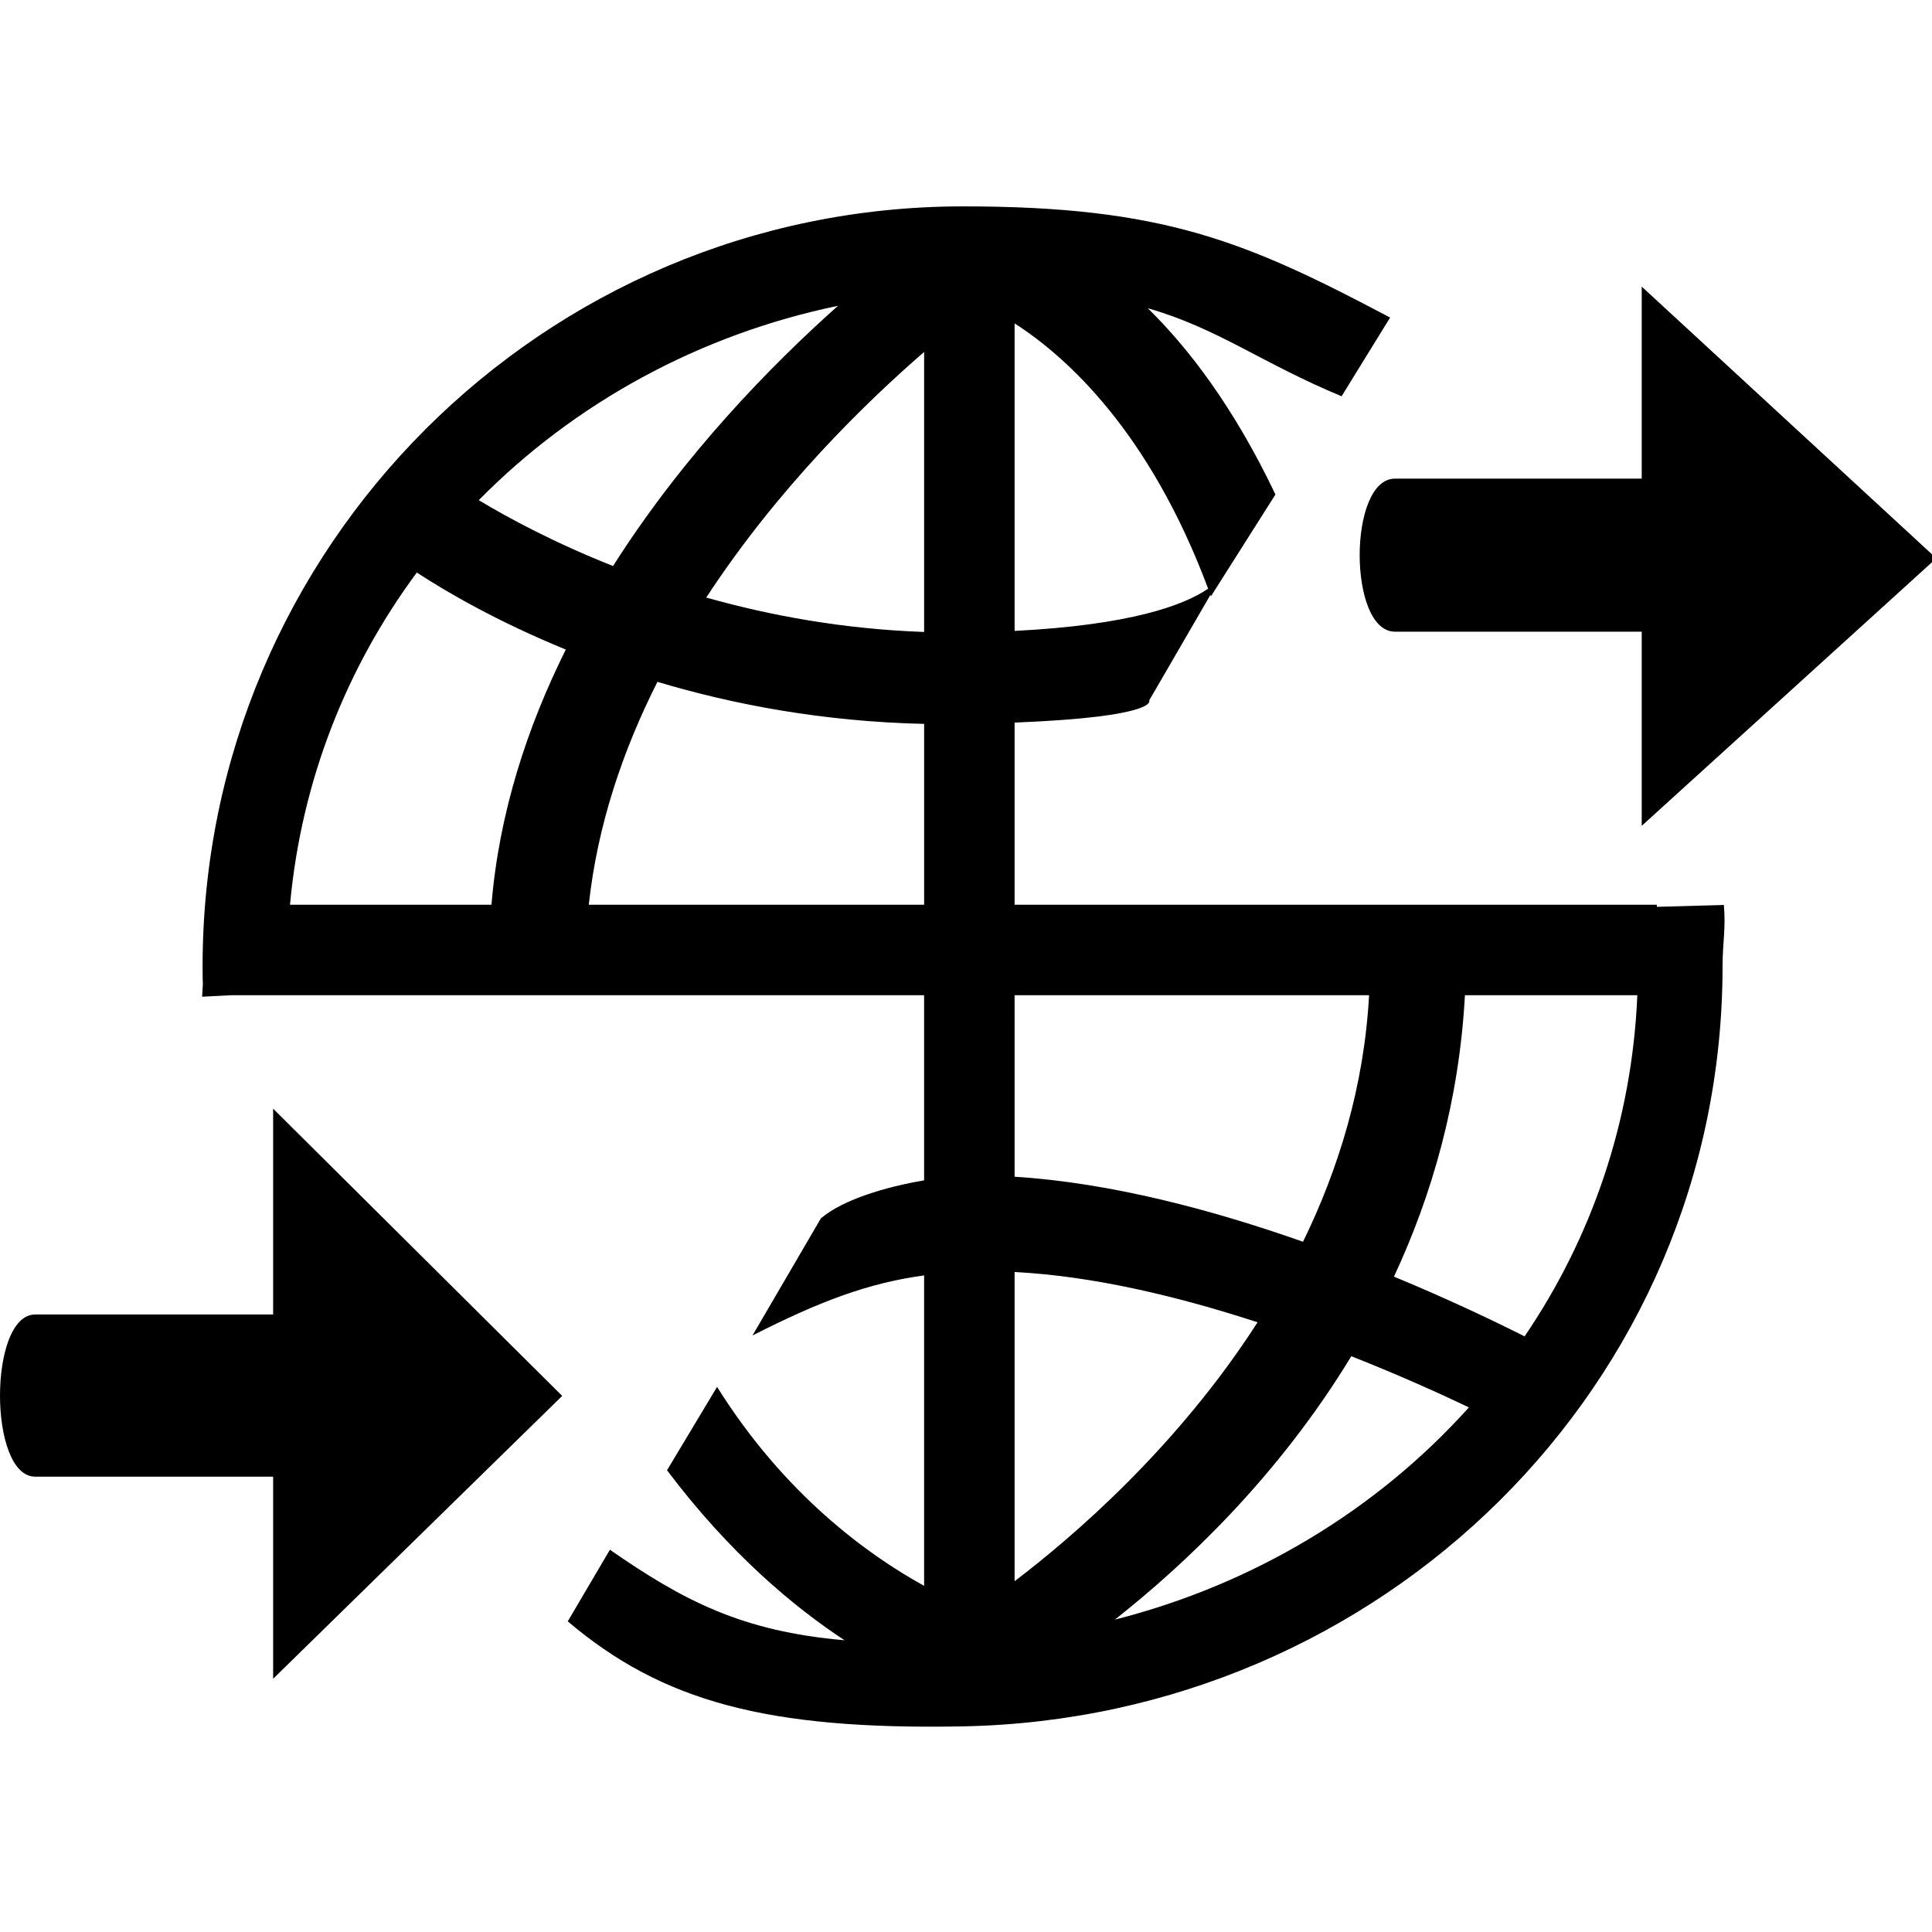 <?xml version="1.0" encoding="utf-8"?>
<!-- Generator: Adobe Illustrator 16.0.4, SVG Export Plug-In . SVG Version: 6.00 Build 0)  -->
<!DOCTYPE svg PUBLIC "-//W3C//DTD SVG 1.1//EN" "http://www.w3.org/Graphics/SVG/1.1/DTD/svg11.dtd">
<svg version="1.1" id="Layer_1" xmlns="http://www.w3.org/2000/svg" xmlns:xlink="http://www.w3.org/1999/xlink" x="0px" y="0px"
	 width="448px" height="448px" viewBox="0 0 448 448" enable-background="new 0 0 448 448" xml:space="preserve">
<g id="Layer_3" display="none">
	<g id="Grid" display="inline">
		<g id="icomoon-ignore">
			<line opacity="0.3" fill="none" stroke="#449FDB" enable-background="new    " x1="16" y1="0" x2="16" y2="448"/>
			<line fill="none" stroke="#449FDB" x1="32" y1="0" x2="32" y2="448"/>
			<line opacity="0.3" fill="none" stroke="#449FDB" enable-background="new    " x1="48" y1="0" x2="48" y2="448"/>
			<line fill="none" stroke="#449FDB" x1="64" y1="0" x2="64" y2="448"/>
			<line opacity="0.3" fill="none" stroke="#449FDB" enable-background="new    " x1="80" y1="0" x2="80" y2="448"/>
			<line fill="none" stroke="#449FDB" x1="96" y1="0" x2="96" y2="448"/>
			<line opacity="0.3" fill="none" stroke="#449FDB" enable-background="new    " x1="112" y1="0" x2="112" y2="448"/>
			<line fill="none" stroke="#449FDB" x1="128" y1="0" x2="128" y2="448"/>
			<line opacity="0.3" fill="none" stroke="#449FDB" enable-background="new    " x1="144" y1="0" x2="144" y2="448"/>
			<line fill="none" stroke="#449FDB" x1="160" y1="0" x2="160" y2="448"/>
			<line opacity="0.3" fill="none" stroke="#449FDB" enable-background="new    " x1="176" y1="0" x2="176" y2="448"/>
			<line fill="none" stroke="#449FDB" x1="192" y1="0" x2="192" y2="448"/>
			<line opacity="0.3" fill="none" stroke="#449FDB" enable-background="new    " x1="208" y1="0" x2="208" y2="448"/>
			<line fill="none" stroke="#449FDB" x1="224" y1="0" x2="224" y2="448"/>
			<line opacity="0.3" fill="none" stroke="#449FDB" enable-background="new    " x1="240" y1="0" x2="240" y2="448"/>
			<line fill="none" stroke="#449FDB" x1="256" y1="0" x2="256" y2="448"/>
			<line opacity="0.3" fill="none" stroke="#449FDB" enable-background="new    " x1="272" y1="0" x2="272" y2="448"/>
			<line fill="none" stroke="#449FDB" x1="288" y1="0" x2="288" y2="448"/>
			<line opacity="0.3" fill="none" stroke="#449FDB" enable-background="new    " x1="304" y1="0" x2="304" y2="448"/>
			<line fill="none" stroke="#449FDB" x1="320" y1="0" x2="320" y2="448"/>
			<line opacity="0.3" fill="none" stroke="#449FDB" enable-background="new    " x1="336" y1="0" x2="336" y2="448"/>
			<line fill="none" stroke="#449FDB" x1="352" y1="0" x2="352" y2="448"/>
			<line opacity="0.3" fill="none" stroke="#449FDB" enable-background="new    " x1="368" y1="0" x2="368" y2="448"/>
			<line fill="none" stroke="#449FDB" x1="384" y1="0" x2="384" y2="448"/>
			<line opacity="0.3" fill="none" stroke="#449FDB" enable-background="new    " x1="400" y1="0" x2="400" y2="448"/>
			<line fill="none" stroke="#449FDB" x1="416" y1="0" x2="416" y2="448"/>
			<line opacity="0.3" fill="none" stroke="#449FDB" enable-background="new    " x1="432" y1="0" x2="432" y2="448"/>
			<line opacity="0.3" fill="none" stroke="#449FDB" enable-background="new    " x1="0" y1="16" x2="448" y2="16"/>
			<line fill="none" stroke="#449FDB" x1="0" y1="32" x2="448" y2="32"/>
			<line opacity="0.3" fill="none" stroke="#449FDB" enable-background="new    " x1="0" y1="48" x2="448" y2="48"/>
			<line fill="none" stroke="#449FDB" x1="0" y1="64" x2="448" y2="64"/>
			<line opacity="0.3" fill="none" stroke="#449FDB" enable-background="new    " x1="0" y1="80" x2="448" y2="80"/>
			<line fill="none" stroke="#449FDB" x1="0" y1="96" x2="448" y2="96"/>
			<line opacity="0.3" fill="none" stroke="#449FDB" enable-background="new    " x1="0" y1="112" x2="448" y2="112"/>
			<line fill="none" stroke="#449FDB" x1="0" y1="128" x2="448" y2="128"/>
			<line opacity="0.3" fill="none" stroke="#449FDB" enable-background="new    " x1="0" y1="144" x2="448" y2="144"/>
			<line fill="none" stroke="#449FDB" x1="0" y1="160" x2="448" y2="160"/>
			<line opacity="0.3" fill="none" stroke="#449FDB" enable-background="new    " x1="0" y1="176" x2="448" y2="176"/>
			<line fill="none" stroke="#449FDB" x1="0" y1="192" x2="448" y2="192"/>
			<line opacity="0.3" fill="none" stroke="#449FDB" enable-background="new    " x1="0" y1="208" x2="448" y2="208"/>
			<line fill="none" stroke="#449FDB" x1="0" y1="224" x2="448" y2="224"/>
			<line opacity="0.3" fill="none" stroke="#449FDB" enable-background="new    " x1="0" y1="240" x2="448" y2="240"/>
			<line fill="none" stroke="#449FDB" x1="0" y1="256" x2="448" y2="256"/>
			<line opacity="0.3" fill="none" stroke="#449FDB" enable-background="new    " x1="0" y1="272" x2="448" y2="272"/>
			<line fill="none" stroke="#449FDB" x1="0" y1="288" x2="448" y2="288"/>
			<line opacity="0.3" fill="none" stroke="#449FDB" enable-background="new    " x1="0" y1="304" x2="448" y2="304"/>
			<line fill="none" stroke="#449FDB" x1="0" y1="320" x2="448" y2="320"/>
			<line opacity="0.3" fill="none" stroke="#449FDB" enable-background="new    " x1="0" y1="336" x2="448" y2="336"/>
			<line fill="none" stroke="#449FDB" x1="0" y1="352" x2="448" y2="352"/>
			<line opacity="0.3" fill="none" stroke="#449FDB" enable-background="new    " x1="0" y1="368" x2="448" y2="368"/>
			<line fill="none" stroke="#449FDB" x1="0" y1="384" x2="448" y2="384"/>
			<line opacity="0.3" fill="none" stroke="#449FDB" enable-background="new    " x1="0" y1="400" x2="448" y2="400"/>
			<line fill="none" stroke="#449FDB" x1="0" y1="416" x2="448" y2="416"/>
			<line opacity="0.3" fill="none" stroke="#449FDB" enable-background="new    " x1="0" y1="432" x2="448" y2="432"/>
		</g>
	</g>
</g>
<g display="none">
	<g display="inline">
		<g>
			<line fill="none" x1="226.463" y1="57.797" x2="226.463" y2="364.758"/>
			<rect x="216.463" y="57.797" width="20" height="306.96"/>
		</g>
		<path display="none" fill="#050505" d="M224.963,381.398c-68.975,0-128.375-41.779-154.218-101.363c-1.905-4.393,0,0,0,0
			l7.422-39.869c0,0-14.015-0.299-19.151-0.486c-0.349-0.014-2.054-17.346-2.054-26.286c0-92.633,75.364-168,168.001-168
			c92.636,0,168,75.366,168,168C392.965,306.037,317.598,381.398,224.963,381.398z M224.963,64.089
			c-82.327,0-149.306,66.981-149.306,149.31c0,8.945,2.084,17.578,2.306,26.224C78.042,242.709,70.5,279.334,71,280.5
			c0,0,15.167-0.5,20.415-0.369c1.039,0.025-0.492-0.982,0,0c24.542,48.922,75.189,82.576,133.548,82.576
			c82.326,0,149.308-66.979,149.308-149.308C374.27,131.069,307.289,64.089,224.963,64.089z"/>
		<path fill="#050505" d="M357.264,135.13C333.5,85.5,287.395,64.089,224.963,64.089c-82.327,0-149.306,66.981-149.306,149.31
			c0,9.187,0.834,18.183,2.431,26.916l-18.997-0.155c-1.4-8.72-2.129-17.658-2.129-26.764c0-92.633,75.364-168,168.001-168
			C297.76,45.394,355,74,377.166,134.832 M393.248,199.824c0.474,5.127-0.285,8.322-0.285,13.57
			c0.002,92.643-75.364,168.004-168,168.004c-68.944,0-129.322-42.742-155.185-102.287l20.769-0.717
			c24.595,48.776,76.163,84.312,134.417,84.312c82.326,0,149.308-66.979,149.308-149.308c0-3.721,0.863-9.416,0.596-13.069"/>
	</g>
	<polyline display="inline" points="76.167,219.771 70.054,219.771 70.054,199.771 114.012,199.771 114.012,219.771 79.127,219.771 
			"/>
	<polyline display="inline" fill="#050505" points="123.499,199.499 110.833,200.164 120.166,208.5 	"/>
	<polyline display="inline" fill="#050505" points="171.561,219.772 138.144,219.772 138.144,199.772 378.436,199.772 
		378.436,219.772 187.74,219.772 	"/>
	<path display="inline" fill="#050505" d="M160.207,281.566c26.088,47.399,70.415,75.131,70.415,75.131l-10,16.668
		c0,0-47.251-25.988-76.876-77.178L160.207,281.566z"/>
	<path display="inline" fill="#050505" d="M120.388,208.342c1.679-91.814,98.565-158.312,98.565-158.312l12.333,15.667
		c0,0-89.946,63.307-89.667,147.333c0.014,3.917,0.201,7.768,0.547,11.553"/>
	<path display="inline" fill="#050505" d="M314.145,139.591C288.981,74.465,237.7,50.03,237.7,50.03l-12.334,15.667
		c0,0,44.432,21.609,68.805,77.323"/>
	<path display="inline" fill="#050505" d="M315.273,201.215c0.512,4.536-0.226,7.145-0.24,11.816
		c-0.295,88.17-89,143.667-89,143.667l10,16.668c0,0,99.279-54.605,100.248-161.417c0.043-4.602-0.158-7.146-0.576-11.619"/>
	<path display="inline" fill="#050505" d="M225.916,159.812c75.5-1,129.918-38.582,129.918-38.582l-10.666-16.334
		c0,0-61.748,33.648-118.334,34.667c-69.417,1.249-117.667-35-117.667-35l-11.667,17
		C97.501,121.563,147.423,160.852,225.916,159.812z"/>
	<path display="inline" fill="#050505" d="M117.321,311.084c-4.663,2.877-7.153,4.748-7.153,4.748l-11.667-17
		c0,0,6.392-5.029,18.195-11.441"/>
	<path display="inline" fill="#050505" d="M176.167,265.588c15.119-3.229,32.13-5.252,50.749-5.004
		c75.5,1,129.918,38.582,129.918,38.582L346.168,315.5c0,0-61.748-33.648-118.334-34.668c-37.198-0.668-61.318,5.43-82.192,14.947"
		/>
</g>
<g display="none">
	<g display="inline">
		<g>
			<line fill="none" x1="224.078" y1="83.989" x2="224.078" y2="359.465"/>
			<rect x="215.103" y="83.989" width="17.948" height="275.476"/>
		</g>
		<path display="none" fill="#050505" d="M222.731,374.398c-61.9,0-115.207-37.494-138.4-90.967c-1.71-3.941,0,0,0,0l6.661-35.779
			c0,0-12.578-0.27-17.188-0.438c-0.313-0.011-1.843-15.565-1.843-23.589c0-83.132,67.635-150.769,150.77-150.769
			c83.133,0,150.769,67.635,150.769,150.769C373.501,306.767,305.864,374.398,222.731,374.398z M222.731,89.635
			c-73.883,0-133.992,60.111-133.992,133.996c0,8.027,1.87,15.774,2.069,23.533c0.07,2.77-6.697,35.639-6.249,36.686
			c0,0,13.61-0.449,18.32-0.332c0.934,0.023-0.44-0.882,0,0c22.025,43.904,67.478,74.106,119.851,74.106
			c73.882,0,133.993-60.108,133.993-133.993C356.724,149.745,296.613,89.635,222.731,89.635z"/>
		<path fill="#050505" d="M333,144.75c-14.833-37.25-54.24-55.115-110.269-55.115c-73.883,0-133.992,60.111-133.992,133.996
			c0,8.244,0.262-2.319,0.181,5.154l-17.048,0.859c0.39-7.447,0.089,2.153,0.089-6.02c0-83.132,67.635-150.769,150.77-150.769
			c65.331,0,106.769,22.643,127.592,62.265 M373.755,211.448c0.426,4.601-0.255,7.468-0.255,12.178
			c0.001,83.141-67.637,151.104-150.769,150.772c-57.897-0.231-86.897-17.231-108.269-38.797l12.639-11.644
			c15.731,16.541,49.064,34.875,95.629,33.665c73.856-1.919,133.993-60.107,133.993-133.993c0-3.34,0.773-8.451,0.535-11.729"/>
	</g>
	<polyline display="inline" points="89.197,229.35 73.711,229.35 73.711,211.4 154.161,211.4 154.161,229.35 91.854,229.35 	"/>
	<polyline display="inline" fill="#050505" points="131.674,211.156 120.307,211.753 128.683,219.233 	"/>
	<polyline display="inline" fill="#050505" points="174.807,229.352 144.817,229.352 144.817,211.401 360.463,211.401 
		360.463,229.352 189.327,229.352 	"/>
	<path display="inline" fill="#050505" d="M164.617,284.807c23.412,42.538,63.191,67.425,63.191,67.425l-8.975,14.959
		c0,0-44.404-23.323-70.99-69.263L164.617,284.807z"/>
	<path display="inline" fill="#050505" d="M128.882,219.093c1.508-82.397,88.456-142.074,88.456-142.074l11.068,14.061
		c0,0-80.721,56.813-80.469,132.221c0.011,3.516-0.086,2.412,0.225,5.809"/>
	<path display="inline" fill="#050505" d="M302.766,157.393c-22.583-58.446-68.604-80.375-68.604-80.375l-11.068,14.061
		c0,0,39.875,19.392,61.748,69.392"/>
	<path display="inline" fill="#050505" d="M303.778,212.696c0.46,4.07-0.201,6.411-0.215,10.604
		c-0.266,79.128-79.872,128.932-79.872,128.932l8.974,14.959c0,0,89.098-49.006,89.966-144.86c0.038-4.13-0.142-6.412-0.518-10.427"
		/>
	<path display="inline" fill="#050505" d="M223.586,175.54c67.757-0.897,116.594-34.625,116.594-34.625l-9.572-14.658
		c0,0-55.415,30.197-106.197,31.111c-62.298,1.121-105.598-31.41-105.598-31.41l-10.47,15.256
		C108.344,141.214,153.145,176.474,223.586,175.54z"/>
	<path display="inline" fill="#050505" d="M126.13,311.296c-4.185,2.582-6.42,4.262-6.42,4.262l-10.47-15.257
		c0,0,5.736-4.514,16.329-10.269"/>
	<path display="inline" fill="#050505" d="M139.875,283.875c14.292-12.375,67.9-18.122,84.609-17.898
		c67.756,0.896,116.592,34.625,116.592,34.625l-9.572,14.657c0,0-55.413-30.196-106.195-31.112
		c-33.384-0.6-58.029,5.875-76.763,14.416"/>
</g>
<g id="_x31__1_" display="none">
	<g display="inline">
		<g>
			<line fill="none" x1="224.779" y1="60.869" x2="224.779" y2="382.861"/>
			<rect x="214.289" y="60.869" width="20.979" height="321.993"/>
		</g>
		<path display="none" fill="#050505" d="M223.205,400.317c-72.353,0-134.661-43.826-161.77-106.328c-1.999-4.606,0,0,0,0
			l7.785-41.82c0,0-14.702-0.313-20.091-0.512c-0.365-0.013-2.152-18.195-2.152-27.572c0-97.169,79.055-176.228,176.228-176.228
			c97.171,0,176.229,79.056,176.229,176.228C399.435,321.265,320.376,400.317,223.205,400.317z M223.205,67.468
			c-86.358,0-156.618,70.262-156.618,156.622c0,9.385,2.187,18.438,2.418,27.508c0.083,3.237-7.826,41.657-7.303,42.881
			c0,0,15.909-0.524,21.415-0.389c1.09,0.028-0.516-1.031,0,0c25.745,51.318,78.871,86.62,140.087,86.62
			c86.358,0,156.619-70.258,156.619-156.62C379.824,137.729,309.563,67.468,223.205,67.468z"/>
		<path fill="#050505" d="M329.094,97.89C295.167,75.167,287.5,67,223.205,67.468C136.848,68.097,66.587,137.73,66.587,224.09
			c0,9.639,0.308-2.71,0.212,6.025l-19.927,1.006c0.455-8.706,0.104,2.518,0.104-7.036c0-97.169,79.056-175.688,176.228-176.228
			c64.295-0.357,83.962,7.309,126.14,38.779 M399.73,209.851c0.497,5.378-0.297,8.729-0.297,14.234
			c0.001,97.18-79.06,176.62-176.229,176.232C155.531,400.047,129,386.5,105.656,364.97l14.772-13.608
			c20.071,17.64,48.351,30.765,102.776,29.35c86.328-2.242,156.619-70.258,156.619-156.62c0-3.902,0.904-9.877,0.626-13.708"/>
	</g>
	<polyline display="inline" points="67.123,230.775 49.021,230.775 49.021,209.795 143.056,209.795 143.056,230.775 70.228,230.775 
			"/>
	<polyline display="inline" fill="#050505" points="116.772,209.51 103.486,210.207 113.276,218.95 	"/>
	<polyline display="inline" fill="#050505" points="167.188,230.775 132.135,230.775 132.135,209.796 384.194,209.796 
		384.194,230.775 184.16,230.775 	"/>
	<path display="inline" fill="#050505" d="M155.278,295.598c27.366,49.722,73.862,78.81,73.862,78.81l-10.49,17.484
		c0,0-51.903-27.263-82.979-80.958L155.278,295.598z"/>
	<path display="inline" fill="#050505" d="M113.51,218.787c1.761-96.312,103.394-166.066,103.394-166.066l12.937,16.436
		c0,0-94.351,66.407-94.057,154.547c0.014,4.109-0.1,2.82,0.264,6.79"/>
	<path display="inline" fill="#050505" d="M308.755,130.668C281.5,71.5,236.565,52.721,236.565,52.721l-12.938,16.436
		c0,0,50.872,22.344,72.175,81.109"/>
	<path display="inline" fill="#050505" d="M317.938,211.31c0.537,4.758-0.235,7.493-0.251,12.394
		c-0.311,92.49-93.359,150.703-93.359,150.703l10.49,17.484c0,0,104.141-57.279,105.156-169.322
		c0.046-4.827-0.164-7.495-0.604-12.188"/>
	<path display="inline" fill="#050505" d="M224.205,167.879c79.198-1.048,86.281-16.472,86.281-16.472l-2.188-23.133
		c0,0-23.771,17.296-83.13,18.364c-72.816,1.311-123.429-36.714-123.429-36.714l-12.238,17.832
		C89.501,127.756,141.868,168.97,224.205,167.879z"/>
	<path display="inline" fill="#050505" d="M110.292,326.56c-4.892,3.019-7.504,4.981-7.504,4.981l-12.237-17.833
		c0,0,6.703-5.276,19.086-12.003"/>
	<path display="inline" fill="#050505" d="M139.358,289.508c16.705-14.465,66.366-16.183,85.896-15.922
		c79.197,1.05,136.279,40.472,136.279,40.472l-11.188,17.134c0,0-64.771-35.295-124.129-36.365
		c-39.021-0.701-67.828,6.865-89.726,16.849"/>
</g>
<g>
	<path d="M384.194,210.279v-0.483H235.268v-42.238c33.708-1.346,31.218-5.151,31.218-5.151l14.195-24.465
		c0.04,0.109,0.08,0.214,0.12,0.323l14.953-23.597c-9.621-20.216-20.138-33.929-29.604-43.197
		c16.287,4.681,26.294,12.663,44.943,20.419l11.25-18.254C289,56,269.833,47.833,223.204,47.857
		c-97.173,0.05-176.228,79.059-176.228,176.228c0,2.928,0.033,3.9,0.065,4.097c-0.036,0.522-0.091,1.425-0.17,2.939l6.849-0.346
		h13.402h3.105h61.907h10.921h24.132h16.972h30.129v42.928c-8.708,1.479-18.78,4.418-23.931,8.805l-15.866,27.167
		c15.495-7.879,26.797-12.169,39.797-13.925v71.982c-13.067-7.208-32.387-21.168-48.011-46.136l-11.606,19.337
		c14.578,19.342,29.438,31.711,41.165,39.414c-23.869-2.059-37.421-9.217-54.409-20.987l-9.772,16.608
		c21.844,18.531,46.177,25.198,91.549,24.349c97.154-1.819,176.23-79.053,176.229-176.232c0-5.505,0.794-8.856,0.297-14.234
		L384.194,210.279z M235.268,74.986c12.153,7.814,31.298,25.165,44.881,61.521c-5.686,3.875-18.04,8.435-44.881,9.791V74.986z
		 M113.965,209.795H67.248c2.635-28.81,13.161-55.096,29.4-77.029c6.912,4.499,18.674,11.373,34.552,17.854
		C122.248,168.603,115.73,188.487,113.965,209.795z M111.015,115.982c22.083-22.404,50.961-38.363,83.304-45.072
		c-15.32,13.641-35.695,34.392-52.161,60.34C128.562,125.87,117.948,120.146,111.015,115.982z M214.289,209.796h-71.232v-0.001
		h-6.526c2.001-18.503,7.934-35.881,15.917-51.686c17.567,5.254,38.37,9.221,61.842,9.748V209.796z M214.289,146.54
		c-18.675-0.655-35.691-3.792-50.52-7.981c16.526-25.278,36.816-45.073,50.52-56.945V146.54z M235.268,230.775h82.199
		c-1.151,21.031-7.024,40.186-15.315,57.167c-20.803-7.33-44.546-13.691-66.884-15.077V230.775z M235.268,294.961
		c18.473,0.935,38.369,5.788,56.341,11.66c-18.582,28.905-42.602,49.592-56.341,60.038V294.961z M258.527,375.561
		c16.291-12.85,37.934-33.248,54.819-61.077c11.213,4.429,20.708,8.736,27.272,11.87
		C319.359,350.024,290.837,367.356,258.527,375.561z M353.529,309.883c-6.754-3.403-17.371-8.504-30.293-13.854
		c8.86-18.974,15.116-40.739,16.459-65.254h39.977C378.423,260.223,368.967,287.185,353.529,309.883z"/>
	<path d="M323.458,146.478h57.23V191.5L449,129.461L380.688,66.46v44.529h-57.23C312.563,110.989,312.563,146.478,323.458,146.478z"
		/>
	<path d="M63.336,304.811H8.149c-10.865,0-10.865,37.603,0,37.603h55.187v46.864l67.028-65.59l-67.028-66.604V304.811z"/>
</g>
<g id="Layer_4" display="none">
	<line display="inline" fill="none" stroke="#EF1630" stroke-miterlimit="10" x1="103.5" y1="421" x2="362" y2="10.5"/>
</g>
</svg>
